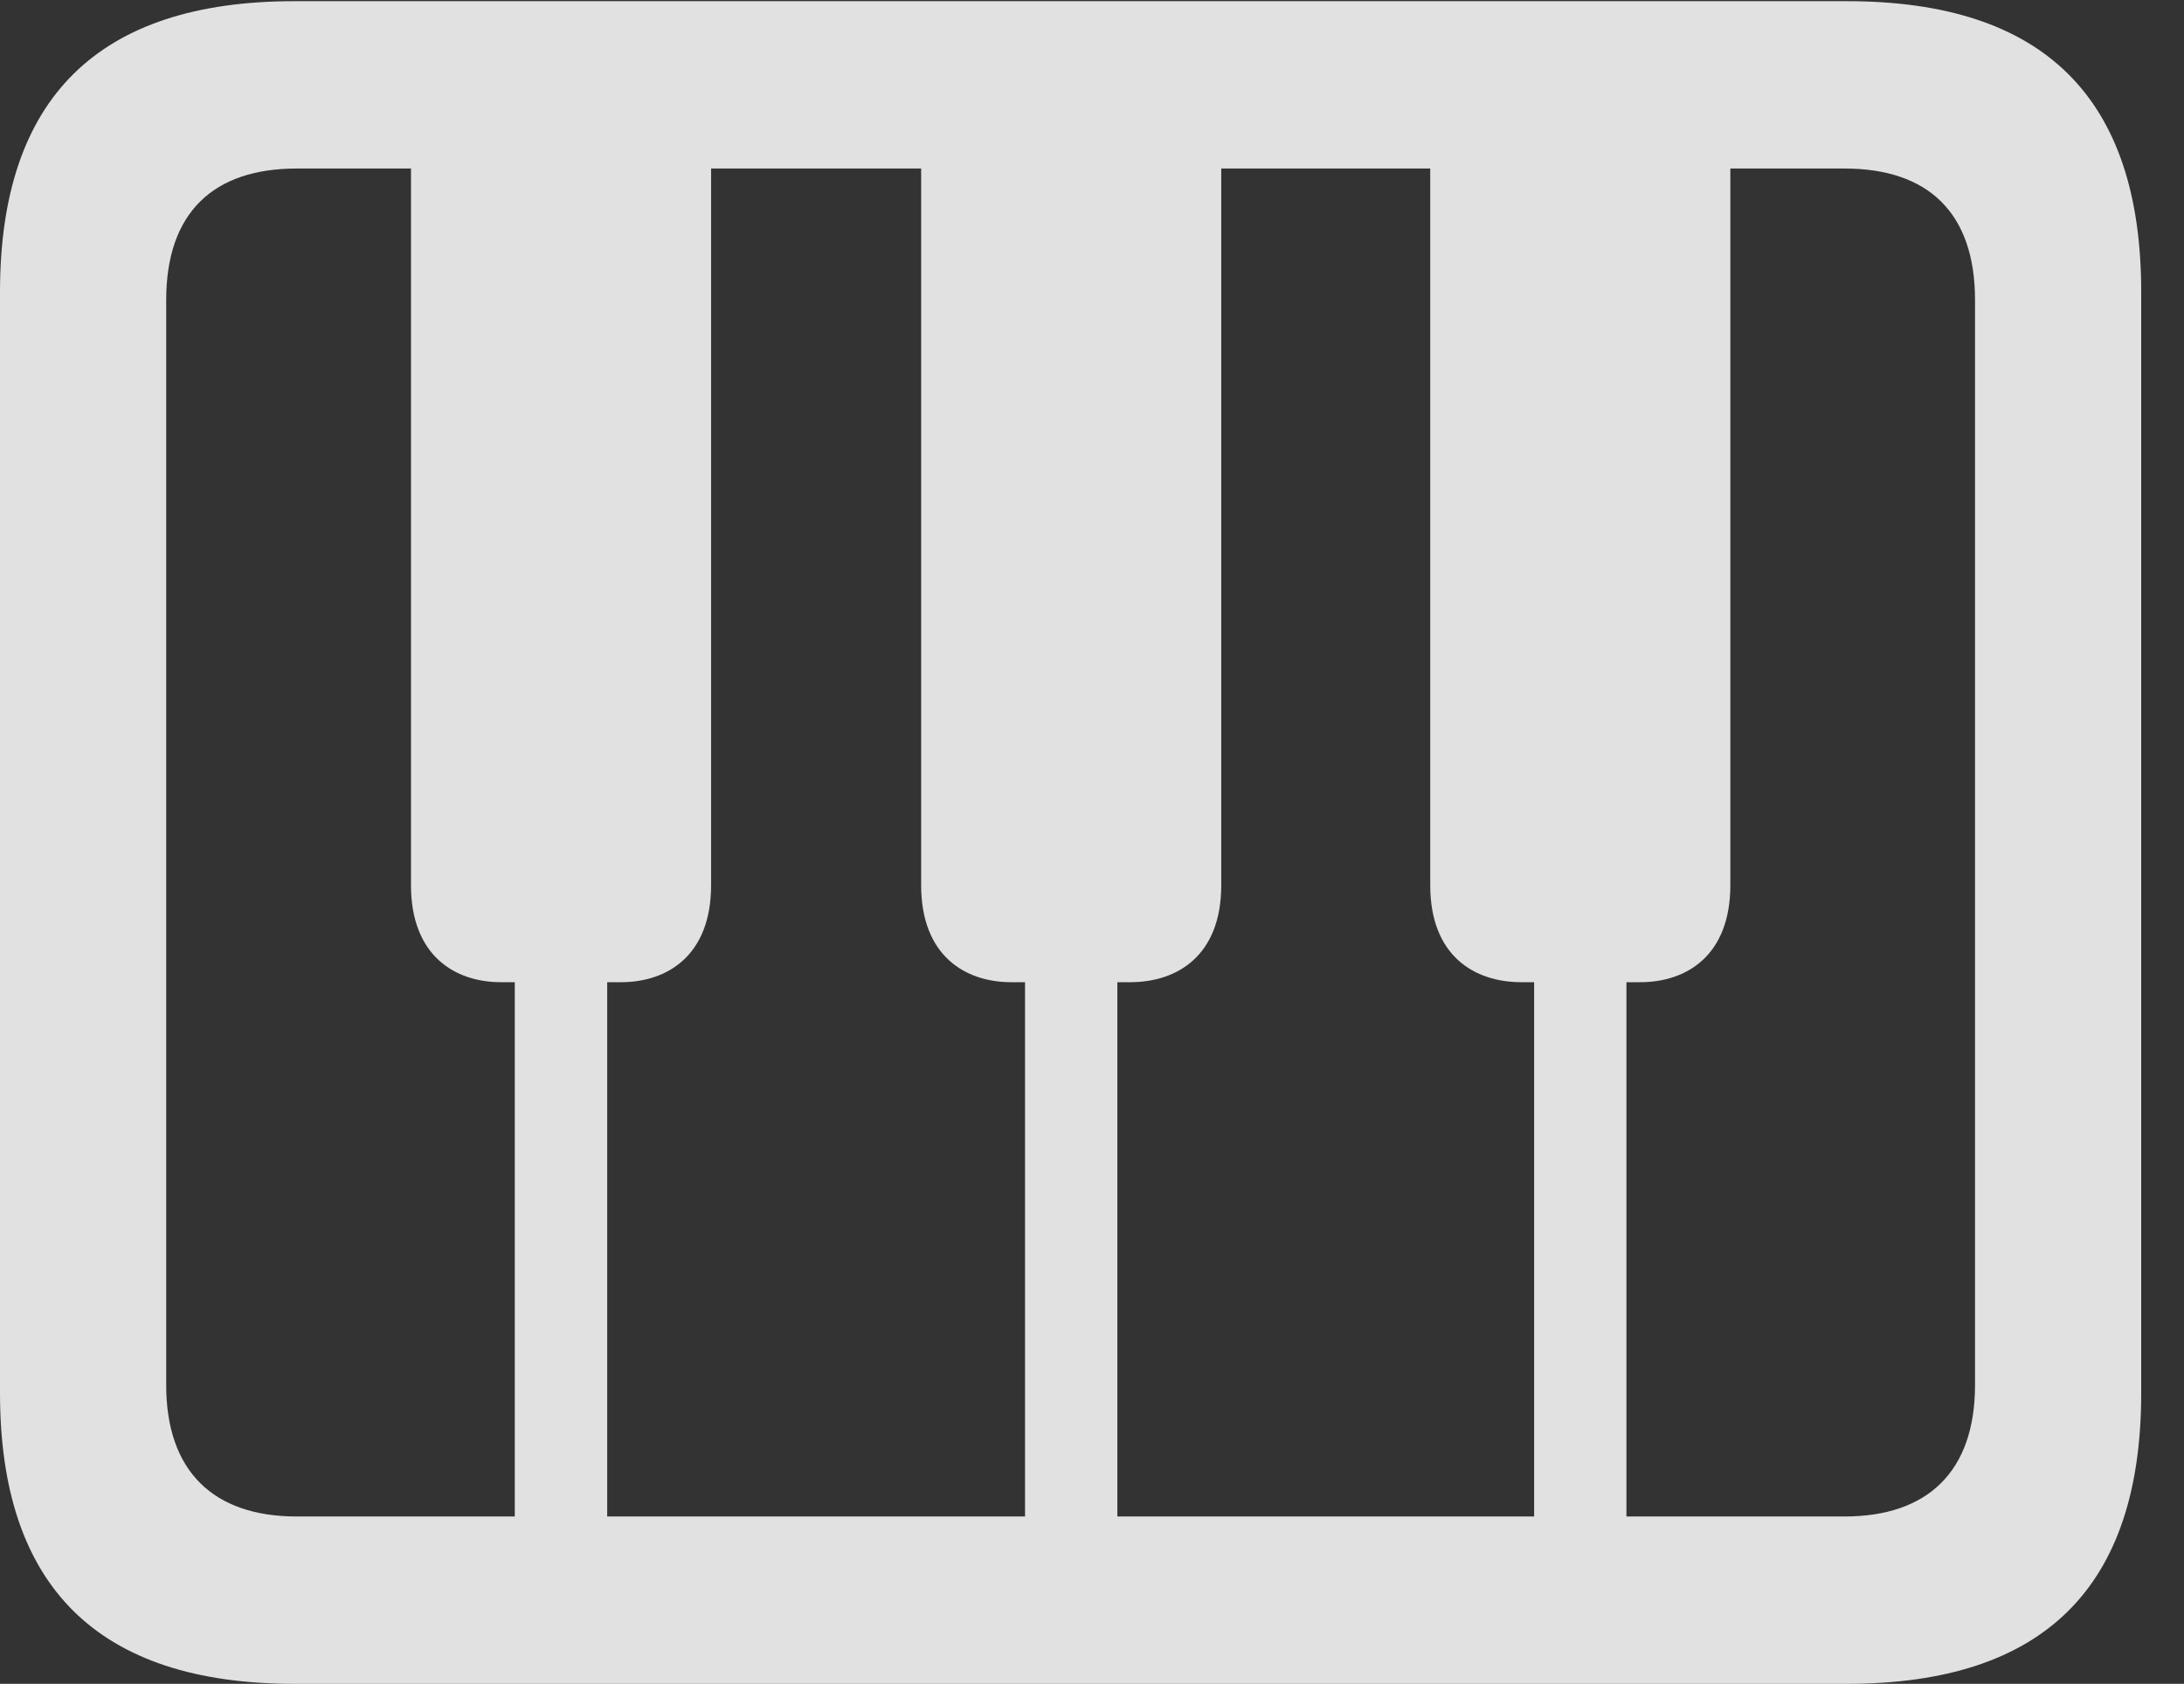 <?xml version="1.0" encoding="UTF-8"?>
<!--Generator: Apple Native CoreSVG 326-->
<!DOCTYPE svg
PUBLIC "-//W3C//DTD SVG 1.1//EN"
       "http://www.w3.org/Graphics/SVG/1.1/DTD/svg11.dtd">
<svg version="1.1" xmlns="http://www.w3.org/2000/svg" xmlns:xlink="http://www.w3.org/1999/xlink" viewBox="0 0 18.477 14.248">
 <rect x="0" y="0" width="18.477" height="14.248" fill="#333333" stroke="none"/>
 <g>
  <rect height="14.248" opacity="0" width="18.477" x="0" y="0"/>
  <path d="M6.016 1.104L3.477 1.104L3.477 7.49C3.477 8.086 3.848 8.311 4.238 8.311L5.254 8.311C5.645 8.311 6.016 8.086 6.016 7.49ZM10.332 1.104L7.793 1.104L7.793 7.49C7.793 8.086 8.164 8.311 8.555 8.311L9.561 8.311C9.961 8.311 10.332 8.086 10.332 7.49ZM14.639 1.104L12.1 1.104L12.1 7.49C12.1 8.086 12.471 8.311 12.871 8.311L13.877 8.311C14.268 8.311 14.639 8.086 14.639 7.49ZM4.355 6.943L4.355 13.223L5.137 13.223L5.137 6.943ZM8.672 6.943L8.672 13.223L9.453 13.223L9.453 6.943ZM12.979 6.943L12.979 13.223L13.76 13.223L13.76 6.943ZM2.49 14.248L15.625 14.248C17.295 14.248 18.115 13.428 18.115 11.787L18.115 2.471C18.115 0.83 17.295 0.01 15.625 0.01L2.49 0.01C0.83 0.01 0 0.83 0 2.471L0 11.787C0 13.428 0.83 14.248 2.49 14.248ZM2.51 12.832C1.807 12.832 1.406 12.451 1.406 11.719L1.406 2.539C1.406 1.797 1.807 1.426 2.51 1.426L15.605 1.426C16.309 1.426 16.709 1.797 16.709 2.539L16.709 11.719C16.709 12.451 16.309 12.832 15.605 12.832Z" fill="white" fill-opacity="0.85"/>
 </g>
</svg>
